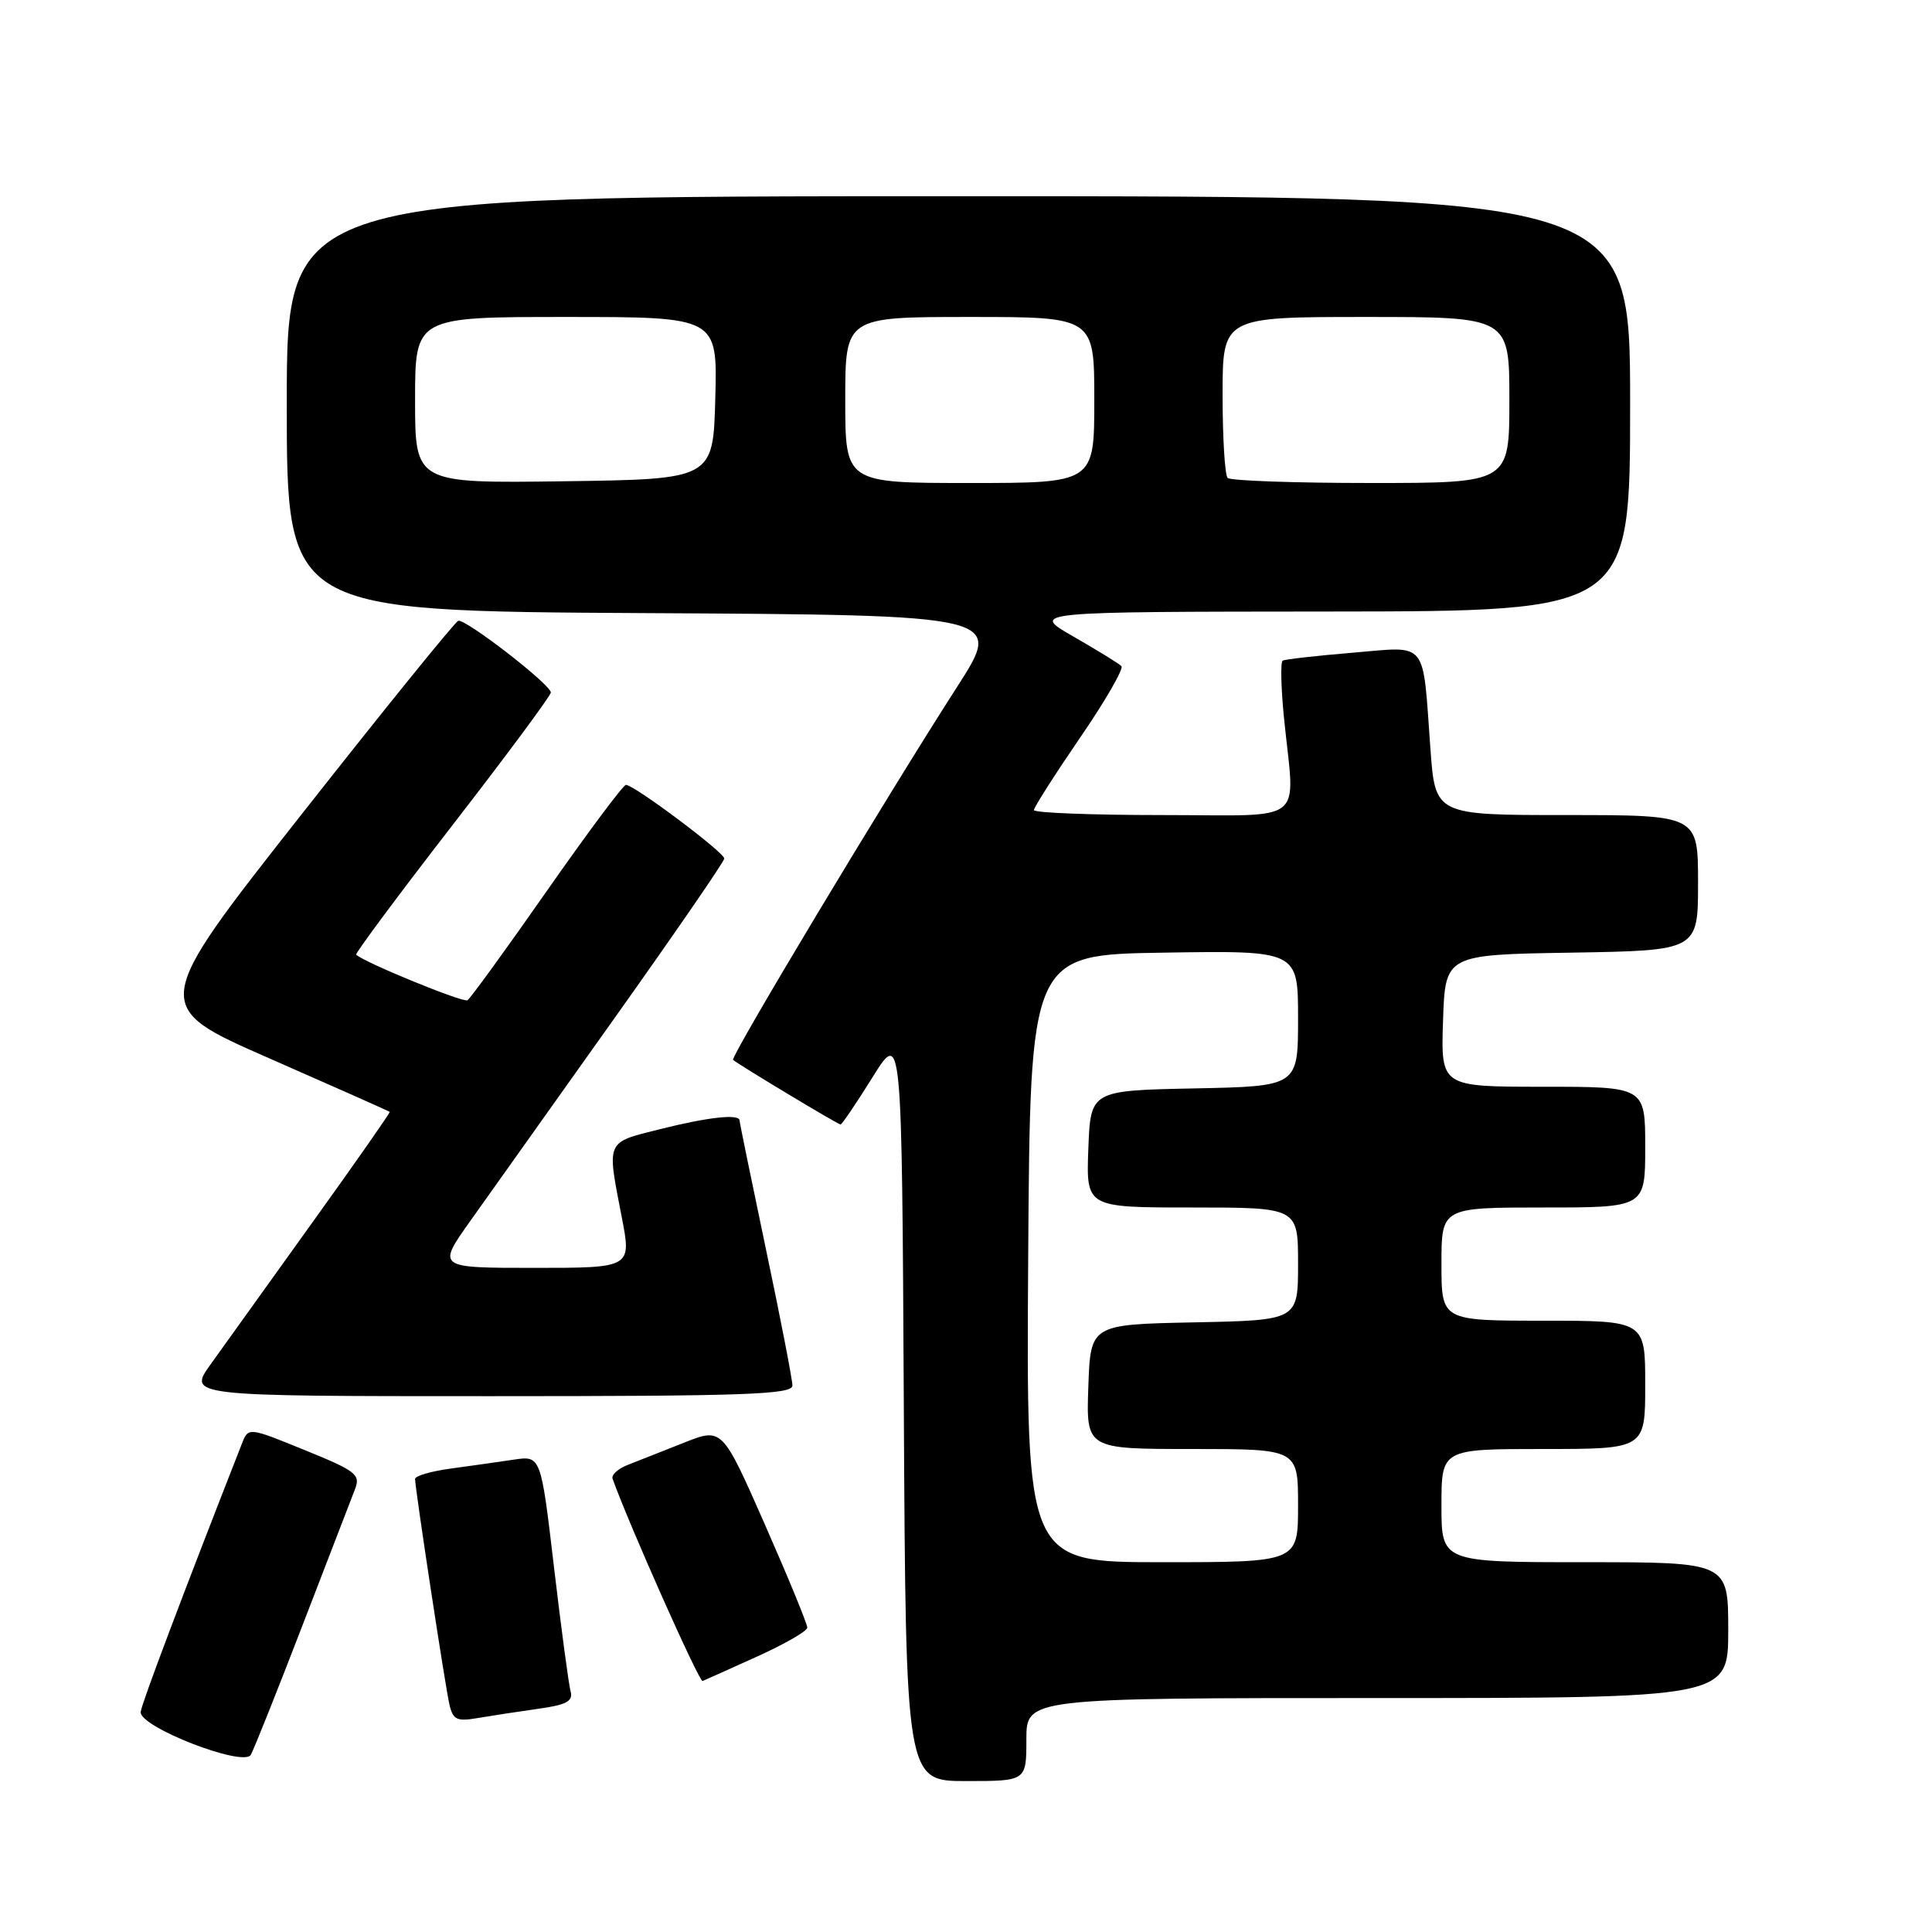 <?xml version="1.0" encoding="UTF-8" standalone="no"?>
<!DOCTYPE svg PUBLIC "-//W3C//DTD SVG 1.1//EN" "http://www.w3.org/Graphics/SVG/1.1/DTD/svg11.dtd" >
<svg xmlns="http://www.w3.org/2000/svg" xmlns:xlink="http://www.w3.org/1999/xlink" version="1.1" viewBox="0 0 256 256">
 <g >
 <path fill="currentColor"
d=" M 136.00 230.50 C 136.00 225.00 136.00 225.00 182.50 225.00 C 229.00 225.00 229.00 225.00 229.00 216.00 C 229.00 207.00 229.00 207.00 210.00 207.00 C 191.00 207.00 191.00 207.00 191.00 199.50 C 191.00 192.00 191.00 192.00 204.50 192.00 C 218.00 192.00 218.00 192.00 218.00 183.50 C 218.00 175.00 218.00 175.00 204.50 175.00 C 191.00 175.00 191.00 175.00 191.00 167.50 C 191.00 160.00 191.00 160.00 204.50 160.00 C 218.00 160.00 218.00 160.00 218.00 152.00 C 218.00 144.00 218.00 144.00 204.46 144.00 C 190.92 144.00 190.92 144.00 191.21 135.25 C 191.50 126.50 191.50 126.50 208.25 126.23 C 225.00 125.95 225.00 125.95 225.00 116.98 C 225.00 108.00 225.00 108.00 207.59 108.00 C 190.18 108.00 190.18 108.00 189.54 99.25 C 188.47 84.58 189.34 85.65 179.20 86.49 C 174.42 86.89 170.25 87.36 169.96 87.54 C 169.66 87.72 169.74 91.16 170.14 95.18 C 171.58 109.49 173.45 108.00 154.00 108.00 C 144.65 108.00 137.00 107.70 137.00 107.34 C 137.00 106.98 139.75 102.67 143.10 97.77 C 146.46 92.88 148.93 88.59 148.59 88.26 C 148.26 87.92 145.40 86.17 142.24 84.35 C 136.50 81.06 136.50 81.06 176.25 81.03 C 216.00 81.00 216.00 81.00 216.00 53.50 C 216.00 26.00 216.00 26.00 127.00 26.00 C 38.00 26.00 38.00 26.00 38.00 53.49 C 38.00 80.98 38.00 80.98 85.47 81.24 C 132.94 81.50 132.94 81.50 126.83 91.00 C 117.38 105.70 96.73 140.07 97.14 140.44 C 97.82 141.05 111.03 149.00 111.38 149.00 C 111.56 149.00 113.47 146.19 115.61 142.75 C 119.50 136.50 119.50 136.50 119.76 186.25 C 120.02 236.00 120.02 236.00 128.01 236.00 C 136.00 236.00 136.00 236.00 136.00 230.50 Z  M 40.08 215.37 C 43.44 206.64 46.57 198.53 47.03 197.35 C 47.80 195.39 47.21 194.92 40.39 192.15 C 32.91 189.10 32.91 189.10 32.05 191.30 C 24.24 211.21 18.75 225.77 18.64 226.84 C 18.43 228.82 32.27 234.20 33.23 232.52 C 33.64 231.81 36.72 224.10 40.08 215.37 Z  M 71.28 226.43 C 75.05 225.91 75.96 225.42 75.61 224.13 C 75.36 223.23 74.37 215.84 73.41 207.69 C 71.67 192.88 71.67 192.88 68.08 193.41 C 66.11 193.71 62.36 194.23 59.75 194.59 C 57.14 194.94 55.00 195.56 55.00 195.97 C 55.00 197.23 58.98 223.37 59.55 225.85 C 60.02 227.88 60.53 228.13 63.29 227.65 C 65.06 227.35 68.65 226.80 71.28 226.43 Z  M 100.32 219.50 C 103.97 217.85 106.96 216.13 106.97 215.67 C 106.99 215.22 104.46 209.06 101.35 202.00 C 95.69 189.15 95.69 189.15 90.60 191.18 C 87.79 192.29 84.45 193.61 83.17 194.11 C 81.89 194.61 80.99 195.43 81.17 195.94 C 83.31 201.95 92.65 222.92 93.10 222.74 C 93.43 222.61 96.68 221.15 100.32 219.50 Z  M 105.00 183.59 C 105.00 182.82 103.43 174.71 101.50 165.57 C 99.58 156.43 98.00 148.74 98.00 148.48 C 98.00 147.56 93.87 148.01 87.46 149.62 C 80.20 151.44 80.40 151.00 82.38 161.25 C 83.69 168.00 83.69 168.00 70.79 168.00 C 57.90 168.00 57.90 168.00 62.34 161.75 C 64.78 158.31 73.34 146.28 81.36 135.00 C 89.38 123.72 95.96 114.17 95.97 113.76 C 96.00 112.97 84.03 104.00 82.94 104.00 C 82.58 104.00 77.87 110.32 72.46 118.05 C 67.06 125.78 62.33 132.30 61.94 132.54 C 61.37 132.89 48.34 127.56 47.19 126.50 C 47.03 126.35 52.76 118.63 59.94 109.36 C 67.12 100.09 72.99 92.17 72.99 91.76 C 73.00 90.72 61.66 81.95 60.72 82.26 C 60.29 82.40 50.94 93.95 39.94 107.93 C 19.94 133.34 19.94 133.34 35.72 140.25 C 44.40 144.06 51.56 147.24 51.64 147.33 C 51.72 147.43 47.11 154.03 41.38 162.00 C 35.66 169.97 29.60 178.41 27.93 180.75 C 24.88 185.00 24.88 185.00 64.94 185.00 C 98.74 185.00 105.00 184.78 105.00 183.59 Z  M 136.24 166.75 C 136.50 126.50 136.50 126.50 154.25 126.23 C 172.00 125.95 172.00 125.95 172.00 134.95 C 172.00 143.94 172.00 143.94 158.25 144.22 C 144.50 144.50 144.50 144.50 144.21 152.25 C 143.92 160.00 143.92 160.00 157.96 160.00 C 172.00 160.00 172.00 160.00 172.00 167.47 C 172.00 174.94 172.00 174.94 158.25 175.22 C 144.50 175.50 144.50 175.50 144.21 183.75 C 143.92 192.00 143.92 192.00 157.96 192.00 C 172.00 192.00 172.00 192.00 172.00 199.50 C 172.00 207.00 172.00 207.00 153.99 207.00 C 135.98 207.00 135.98 207.00 136.24 166.75 Z  M 55.00 53.02 C 55.00 42.00 55.00 42.00 75.03 42.00 C 95.07 42.00 95.07 42.00 94.78 52.75 C 94.50 63.50 94.50 63.50 74.75 63.77 C 55.00 64.04 55.00 64.04 55.00 53.02 Z  M 112.00 53.00 C 112.00 42.00 112.00 42.00 128.50 42.00 C 145.00 42.00 145.00 42.00 145.00 53.00 C 145.00 64.00 145.00 64.00 128.50 64.00 C 112.00 64.00 112.00 64.00 112.00 53.00 Z  M 162.67 63.33 C 162.30 62.97 162.00 58.02 162.00 52.33 C 162.00 42.00 162.00 42.00 181.00 42.00 C 200.00 42.00 200.00 42.00 200.00 53.00 C 200.00 64.00 200.00 64.00 181.67 64.00 C 171.58 64.00 163.03 63.70 162.67 63.33 Z "/>
</g>
</svg>